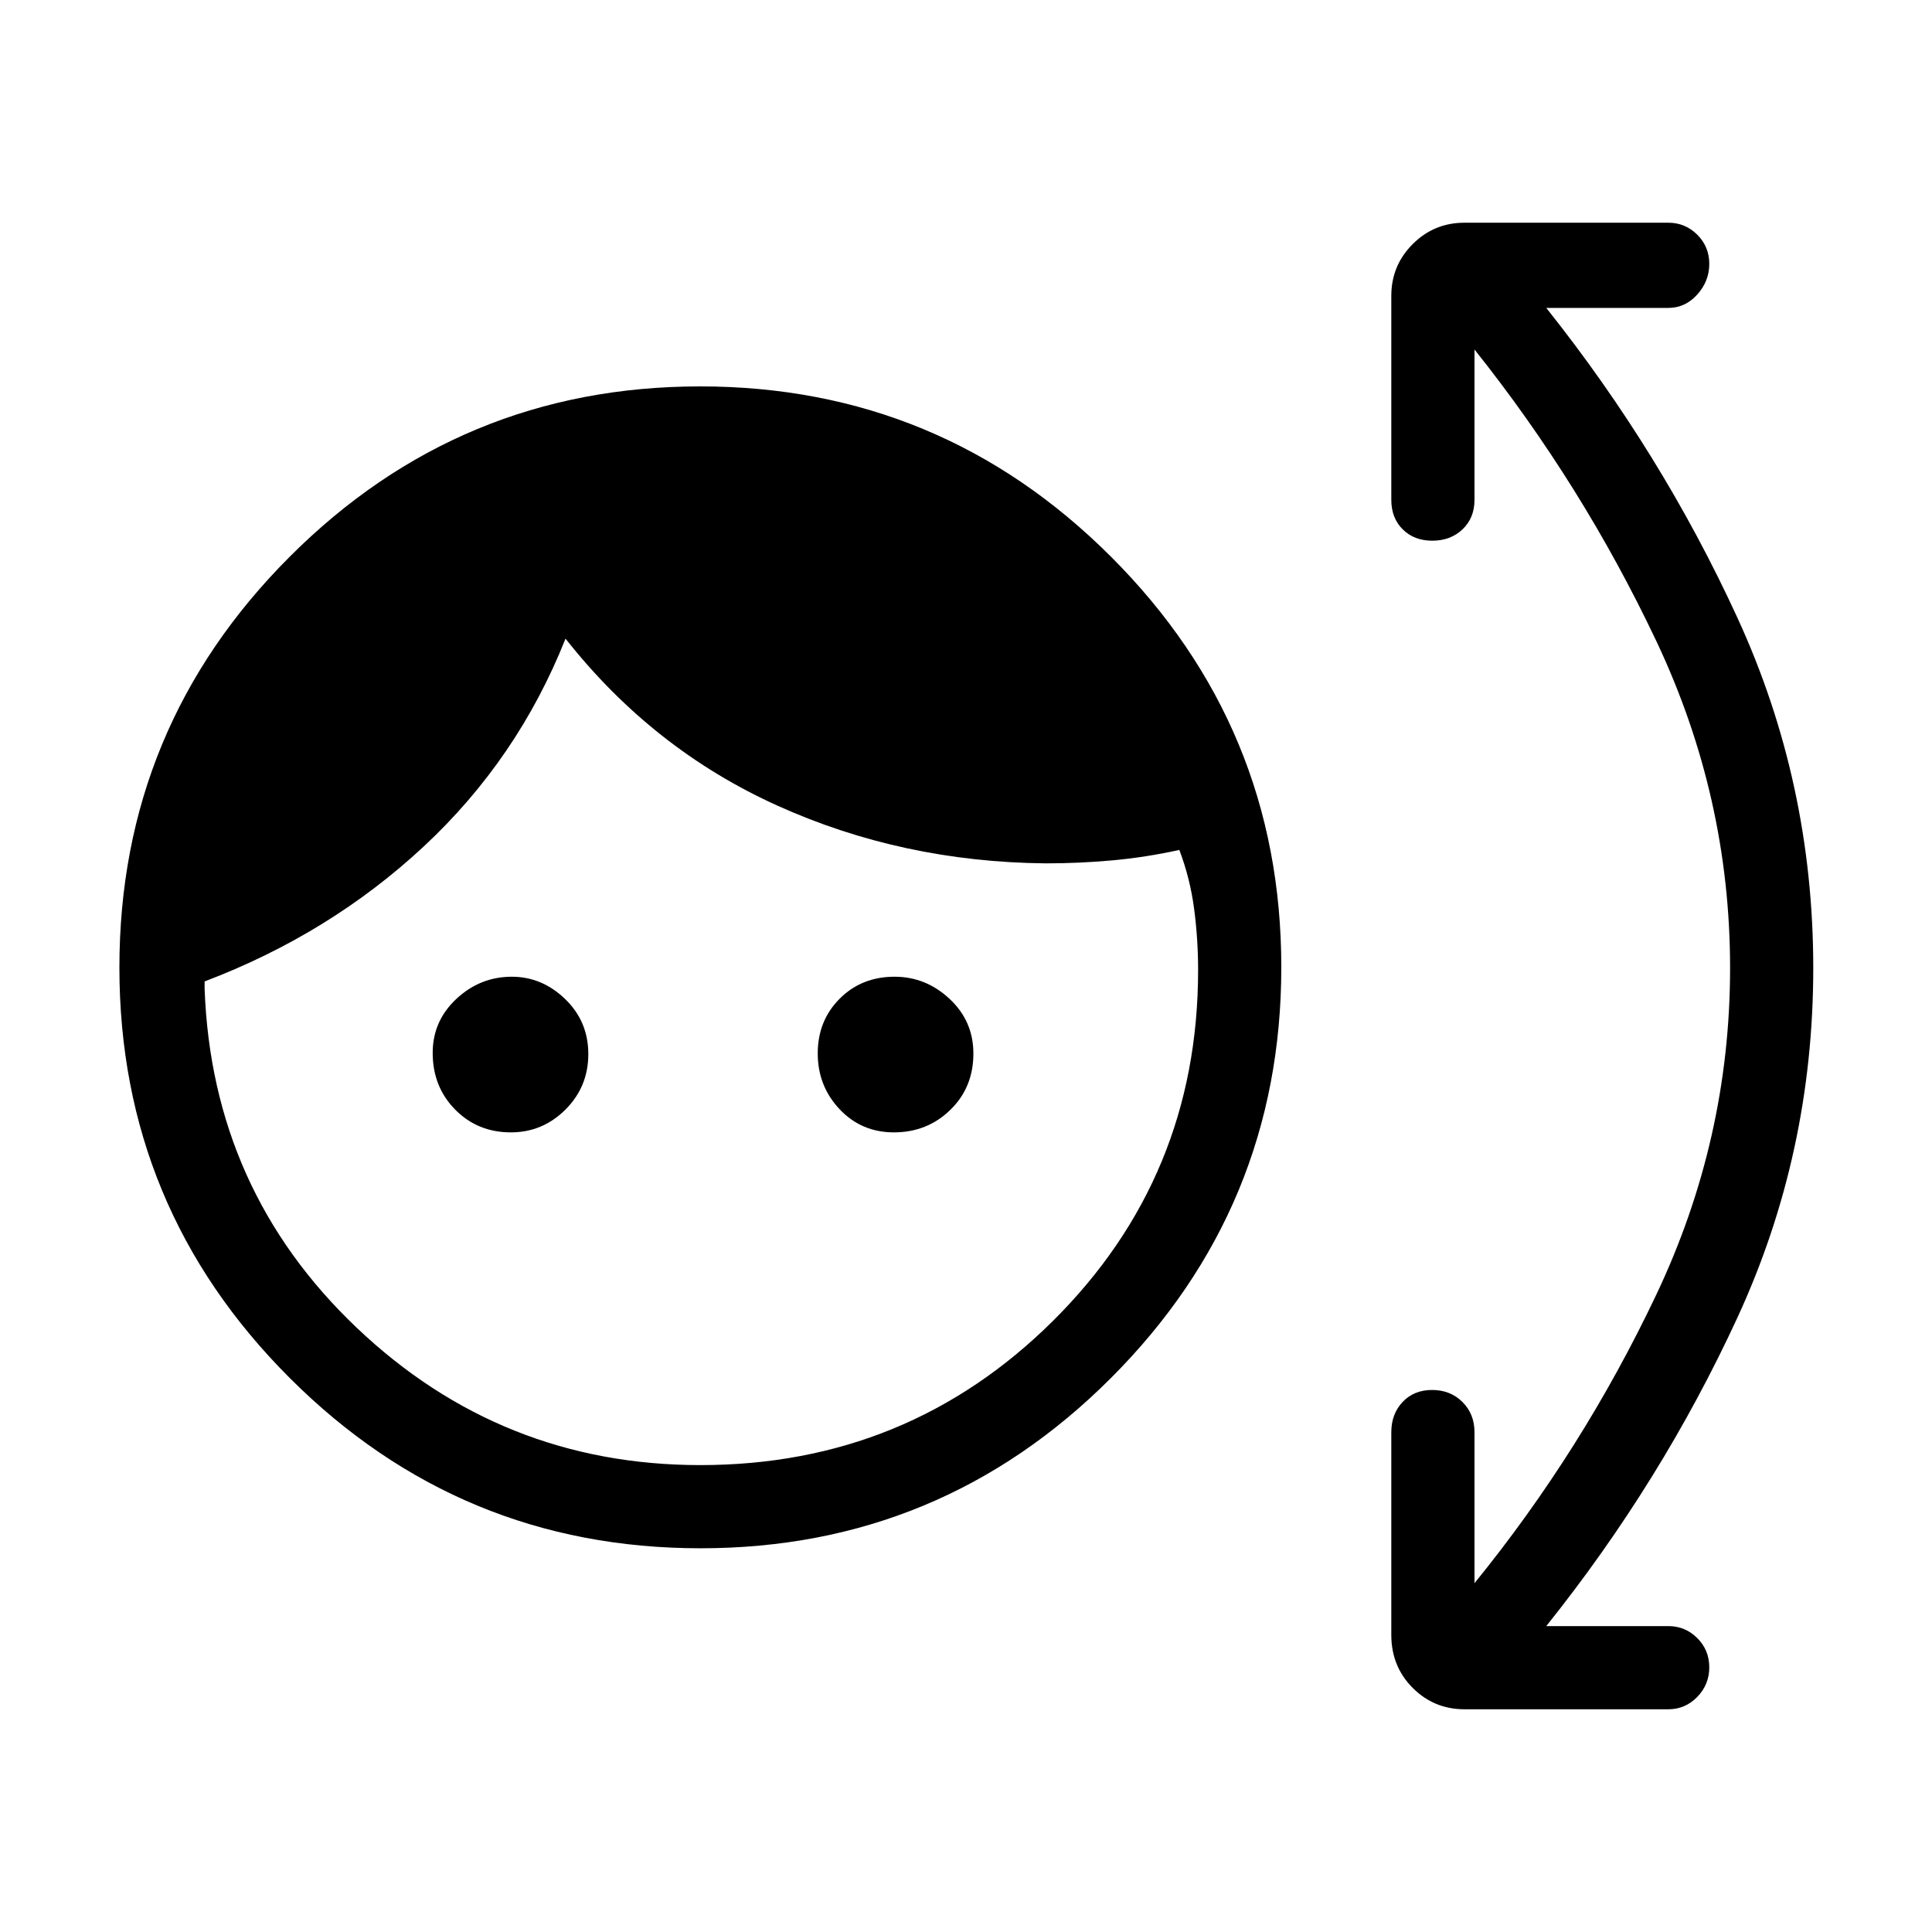 <svg xmlns="http://www.w3.org/2000/svg" height="40" viewBox="0 -960 960 960" width="40"><path d="M348.08-190.67q-119.41 0-204.08-84.58-84.67-84.59-84.67-204 0-119.42 84.59-204.08Q228.5-768 347.92-768q119.41 0 204.08 84.58 84.67 84.59 84.67 204 0 119.42-84.59 204.09-84.58 84.66-204 84.66ZM348-232q103 0 175.17-71.61 72.16-71.61 72.16-174.39 0-15.43-2-30.55-2-15.12-7.33-29.12-16.67 3.67-33.17 5.17t-33.16 1.5q-71.34-.67-133.34-28.67t-105.33-83Q257.33-583 210.67-539.5q-46.67 43.5-109 67.17v3.66q3.66 100 75.5 168.34Q249-232 348-232Zm-94.17-165.33q-16.51 0-27.67-11.33T215-436.83q0-15.84 11.78-26.84t27.54-11q15.01 0 26.51 11.1 11.5 11.1 11.5 27.34 0 16.23-11.35 27.56-11.35 11.34-27.15 11.34Zm190.34 0q-16.12 0-26.98-11.51t-10.86-27.74q0-16.24 10.89-27.16 10.88-10.93 27.29-10.93 15.56 0 27.36 11.03 11.8 11.02 11.8 27.15 0 16.84-11.48 28-11.47 11.16-28.02 11.16Zm288.5 224q53.66-66 90.33-143.34Q859.67-394 859.67-479q0-85-36.67-162.5t-90.33-144.83v74.66q0 9.07-5.96 14.7-5.95 5.64-15 5.64-9.04 0-14.71-5.64-5.67-5.63-5.67-14.7V-813q0-15.08 10.63-25.71 10.62-10.62 25.71-10.62H829q8.38 0 14.36 5.95 5.97 5.95 5.97 14.52t-5.97 15.21Q837.38-807 829-807h-60.67q57.34 72 95 154Q901-571 901-479t-37.67 173.67q-37.66 81.66-95 153.33H829q8.38 0 14.36 5.95 5.97 5.96 5.97 14.52 0 8.57-5.97 14.72-5.98 6.14-14.36 6.14H727.67q-15.09 0-25.71-10.63-10.63-10.63-10.63-26.37v-100.66q0-9.07 5.62-15.04 5.62-5.96 14.67-5.96t15.05 5.96q6 5.97 6 15.04v75Z"/></svg>